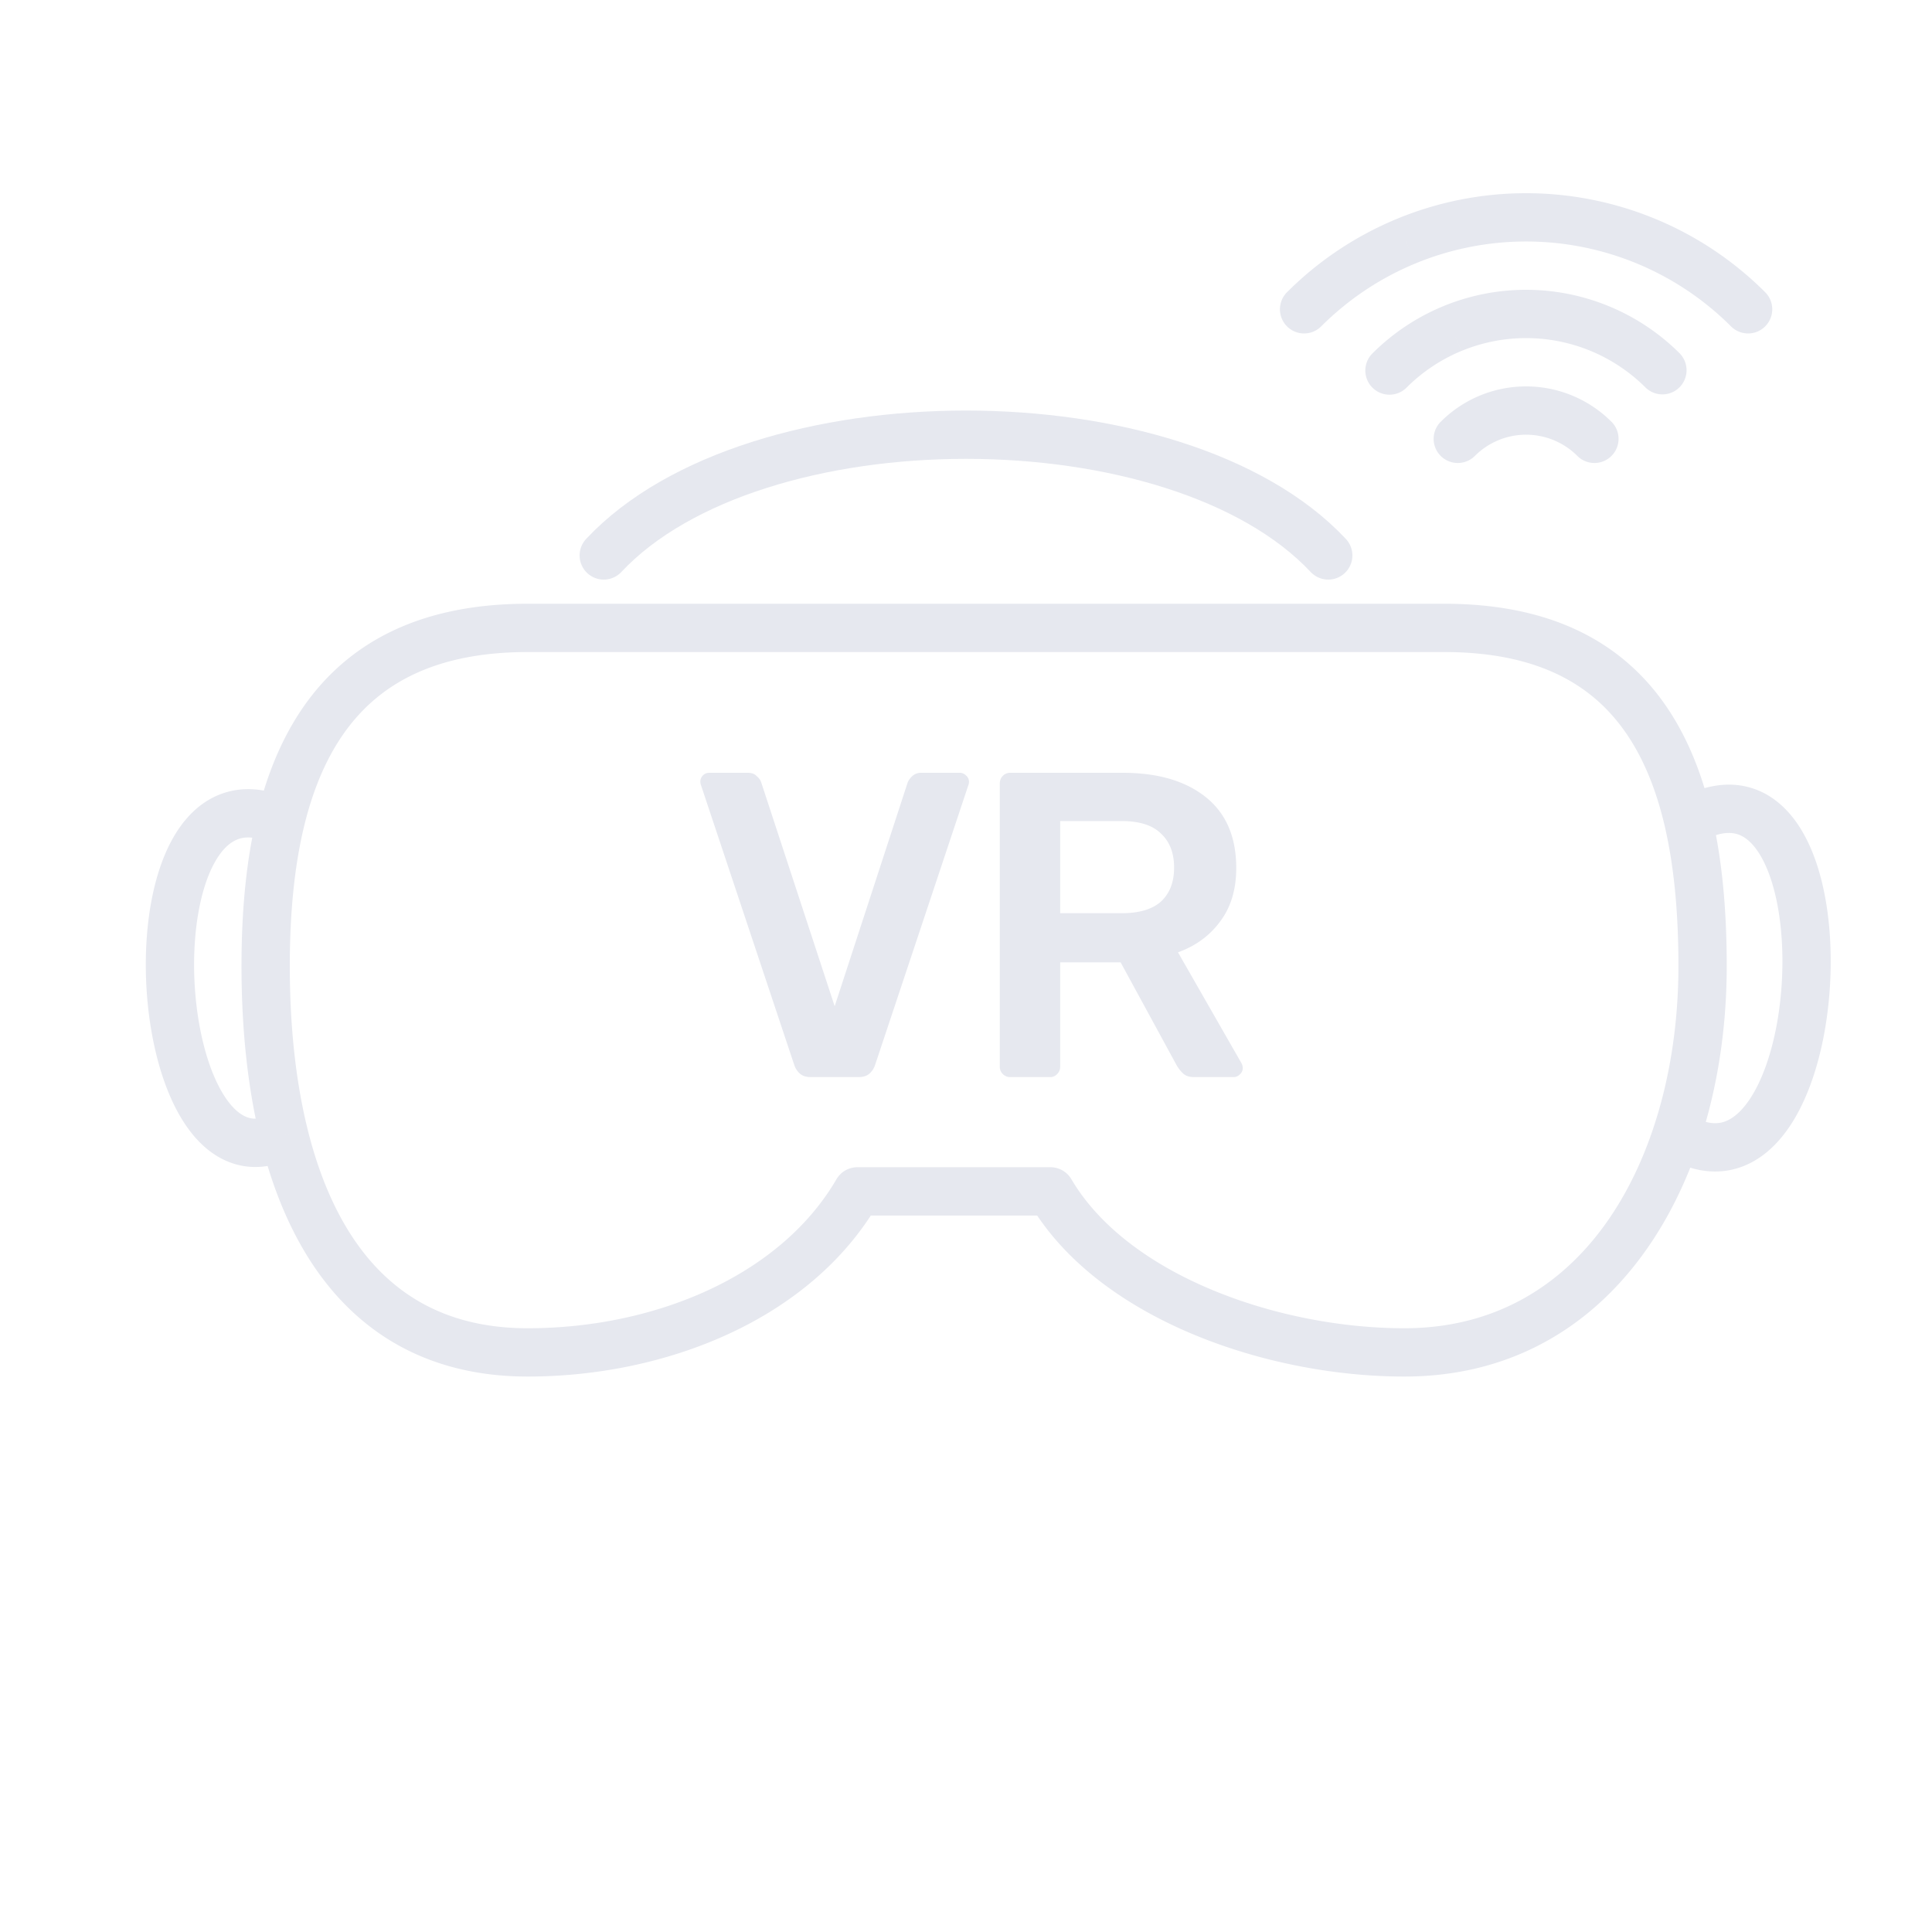 <svg width="80" height="80" fill="none" xmlns="http://www.w3.org/2000/svg"><path d="m35.5 49.333-.864-.503a1 1 0 0 1 .864-.497v1Zm8 0v-1a1 1 0 0 1 .862.493l-.862.507ZM11.615 34l.972.234-.972-.234Zm.151 13 .97-.24-.97.24ZM35.5 48.333h8v2h-8v-2ZM21.85 55c5.246 0 10.447-2.157 12.786-6.17l1.728 1.007C33.54 54.68 27.515 57 21.85 57v-2Zm22.512-6.174c1.147 1.949 3.241 3.5 5.784 4.567C52.678 54.457 55.562 55 58.15 55v2c-2.844 0-5.991-.592-8.779-1.763-2.777-1.166-5.291-2.948-6.733-5.396l1.724-1.015ZM21.85 25H40v2H21.85v-2ZM40 25h19.8v2H40v-2Zm-18.15 2c-2.837 0-4.854.723-6.29 1.923-1.445 1.207-2.414 2.99-2.973 5.311l-1.944-.468c.625-2.596 1.763-4.814 3.634-6.378C16.156 25.818 18.664 25 21.85 25v2Zm-9.263 7.234C12.183 35.914 12 37.851 12 40h-2c0-2.253.19-4.356.643-6.234l1.944.468ZM12 40c0 2.386.225 4.696.737 6.76l-1.942.48C10.235 44.981 10 42.502 10 40h2Zm.737 6.76c.612 2.472 1.62 4.53 3.082 5.962C17.26 54.132 19.203 55 21.85 55v2c-3.134 0-5.592-1.05-7.429-2.849-1.814-1.776-2.957-4.218-3.625-6.91l1.942-.481Zm-1.535-11.85c-.644-.291-1.07-.266-1.36-.155-.31.118-.635.398-.936.927-.615 1.083-.928 2.869-.86 4.782.07 1.907.509 3.716 1.187 4.827.337.552.677.843.971.96.254.102.595.125 1.1-.138l.924 1.774c-.937.487-1.888.573-2.767.221-.838-.335-1.47-1.013-1.935-1.774-.924-1.514-1.402-3.705-1.478-5.798-.075-2.087.243-4.3 1.12-5.843.446-.784 1.082-1.472 1.962-1.807.9-.343 1.888-.255 2.898.203l-.826 1.822ZM69.5 40c0-2.152-.173-4.091-.563-5.774l1.948-.452c.435 1.876.615 3.976.615 6.226h-2Zm-.563-5.774c-.54-2.325-1.48-4.104-2.898-5.308-1.41-1.196-3.402-1.918-6.24-1.918v-2c3.187 0 5.678.819 7.534 2.393 1.847 1.568 2.95 3.788 3.552 6.381l-1.948.452ZM58.15 55c5.224 0 8.692-3.424 10.32-8.316l1.898.632C68.557 52.755 64.489 57 58.15 57v-2Zm10.32-8.316c.683-2.049 1.03-4.336 1.03-6.684h2c0 2.54-.375 5.042-1.132 7.316l-1.898-.632Zm.95-13.555c1.042-.588 2.081-.795 3.051-.516.96.276 1.656.972 2.138 1.782.945 1.585 1.278 3.938 1.181 6.149-.097 2.217-.639 4.551-1.692 6.11-.534.789-1.257 1.463-2.203 1.733-.972.278-1.995.075-2.995-.532l1.039-1.71c.645.392 1.093.409 1.407.32.341-.098.72-.377 1.095-.931.763-1.13 1.262-3.045 1.351-5.078.09-2.04-.245-3.936-.901-5.038-.318-.534-.656-.792-.973-.883-.306-.088-.786-.076-1.516.336l-.983-1.742Z" fill="#E6E8EF"/><path d="M25 23c6.25-6.667 23.75-6.667 30 0" stroke="#E6E8EF" stroke-width="2" stroke-linecap="round"/><path d="M65.314 18.879a1 1 0 0 0 1.414-1.415l-1.414 1.415Zm-.59-1.575.382-.923-.383.924Zm-3.062 0 .382.924-.382-.924Zm-2.005.16a1 1 0 1 0 1.414 1.415l-1.414-1.415Zm8.485-1.414a1 1 0 0 0 1.414-1.414l-1.414 1.414Zm-1.888-2.441.382-.924-.382.924Zm-6.123 0 .383.924-.383-.924Zm-3.303 1.027a1 1 0 0 0 1.415 1.414l-1.415-1.414Zm14.85-1.121a1 1 0 0 0 1.414-1.415l-1.414 1.415Zm-3.51-3.525.382-.924-.383.924Zm-9.95 0 .382.923-.383-.923Zm-4.925 2.11a1 1 0 0 0 1.414 1.415L53.293 12.1Zm13.435 5.365a5 5 0 0 0-1.622-1.084l-.766 1.847c.364.151.695.372.974.65l1.414-1.413Zm-1.622-1.084A5 5 0 0 0 63.192 16v2c.394 0 .785.078 1.148.228l.766-1.847ZM63.192 16a5 5 0 0 0-1.913.38l.765 1.848A3 3 0 0 1 63.192 18v-2Zm-1.913.38a4.999 4.999 0 0 0-1.622 1.085l1.414 1.414c.279-.279.61-.5.973-.65l-.765-1.848Zm8.277-1.744a9 9 0 0 0-2.92-1.95l-.765 1.847a7 7 0 0 1 2.271 1.517l1.414-1.414Zm-2.92-1.95A9 9 0 0 0 63.192 12v2c.92 0 1.83.181 2.68.533l.764-1.848ZM63.192 12a9 9 0 0 0-3.444.685l.766 1.848A7.001 7.001 0 0 1 63.192 14v-2Zm-3.444.685a9.001 9.001 0 0 0-2.92 1.951l1.415 1.414a6.999 6.999 0 0 1 2.27-1.517l-.765-1.848Zm13.344-.585a14 14 0 0 0-4.542-3.034l-.765 1.847a12 12 0 0 1 3.893 2.602l1.414-1.415ZM68.55 9.067A14 14 0 0 0 63.192 8v2a12 12 0 0 1 4.593.913l.765-1.847ZM63.192 8a14 14 0 0 0-5.357 1.066l.765 1.847A12 12 0 0 1 63.192 10V8Zm-5.357 1.066a14 14 0 0 0-4.542 3.034l1.414 1.415a12 12 0 0 1 3.893-2.602l-.765-1.847ZM33.572 44.6c-.192 0-.342-.048-.45-.144a.818.818 0 0 1-.234-.36L29.036 32.54a.442.442 0 0 1-.036-.162.366.366 0 0 1 .378-.378h1.584c.168 0 .294.048.378.144a.551.551 0 0 1 .18.252l3.042 9.27 3.024-9.27a.822.822 0 0 1 .18-.252.535.535 0 0 1 .396-.144h1.584c.096 0 .18.036.252.108a.341.341 0 0 1 .126.27.442.442 0 0 1-.036.162l-3.852 11.556a.818.818 0 0 1-.234.36c-.108.096-.258.144-.45.144h-1.98ZM41.83 44.6a.417.417 0 0 1-.305-.126.417.417 0 0 1-.126-.306V32.45c0-.132.042-.24.126-.324A.417.417 0 0 1 41.83 32h4.662c1.452 0 2.598.336 3.438 1.008.84.672 1.26 1.65 1.26 2.934 0 .888-.222 1.626-.666 2.214-.432.588-1.014 1.014-1.746 1.278l2.628 4.59a.448.448 0 0 1 .054.198.341.341 0 0 1-.126.27.345.345 0 0 1-.252.108h-1.638c-.204 0-.36-.054-.468-.162a1.485 1.485 0 0 1-.252-.324l-2.322-4.266H43.9v4.32c0 .12-.042.222-.126.306a.381.381 0 0 1-.306.126H41.83Zm2.07-6.786h2.539c.732 0 1.278-.162 1.638-.486.36-.336.54-.804.54-1.404 0-.6-.18-1.068-.54-1.404-.348-.348-.894-.522-1.638-.522H43.9v3.816Z" fill="#E6E8EF"/></svg>